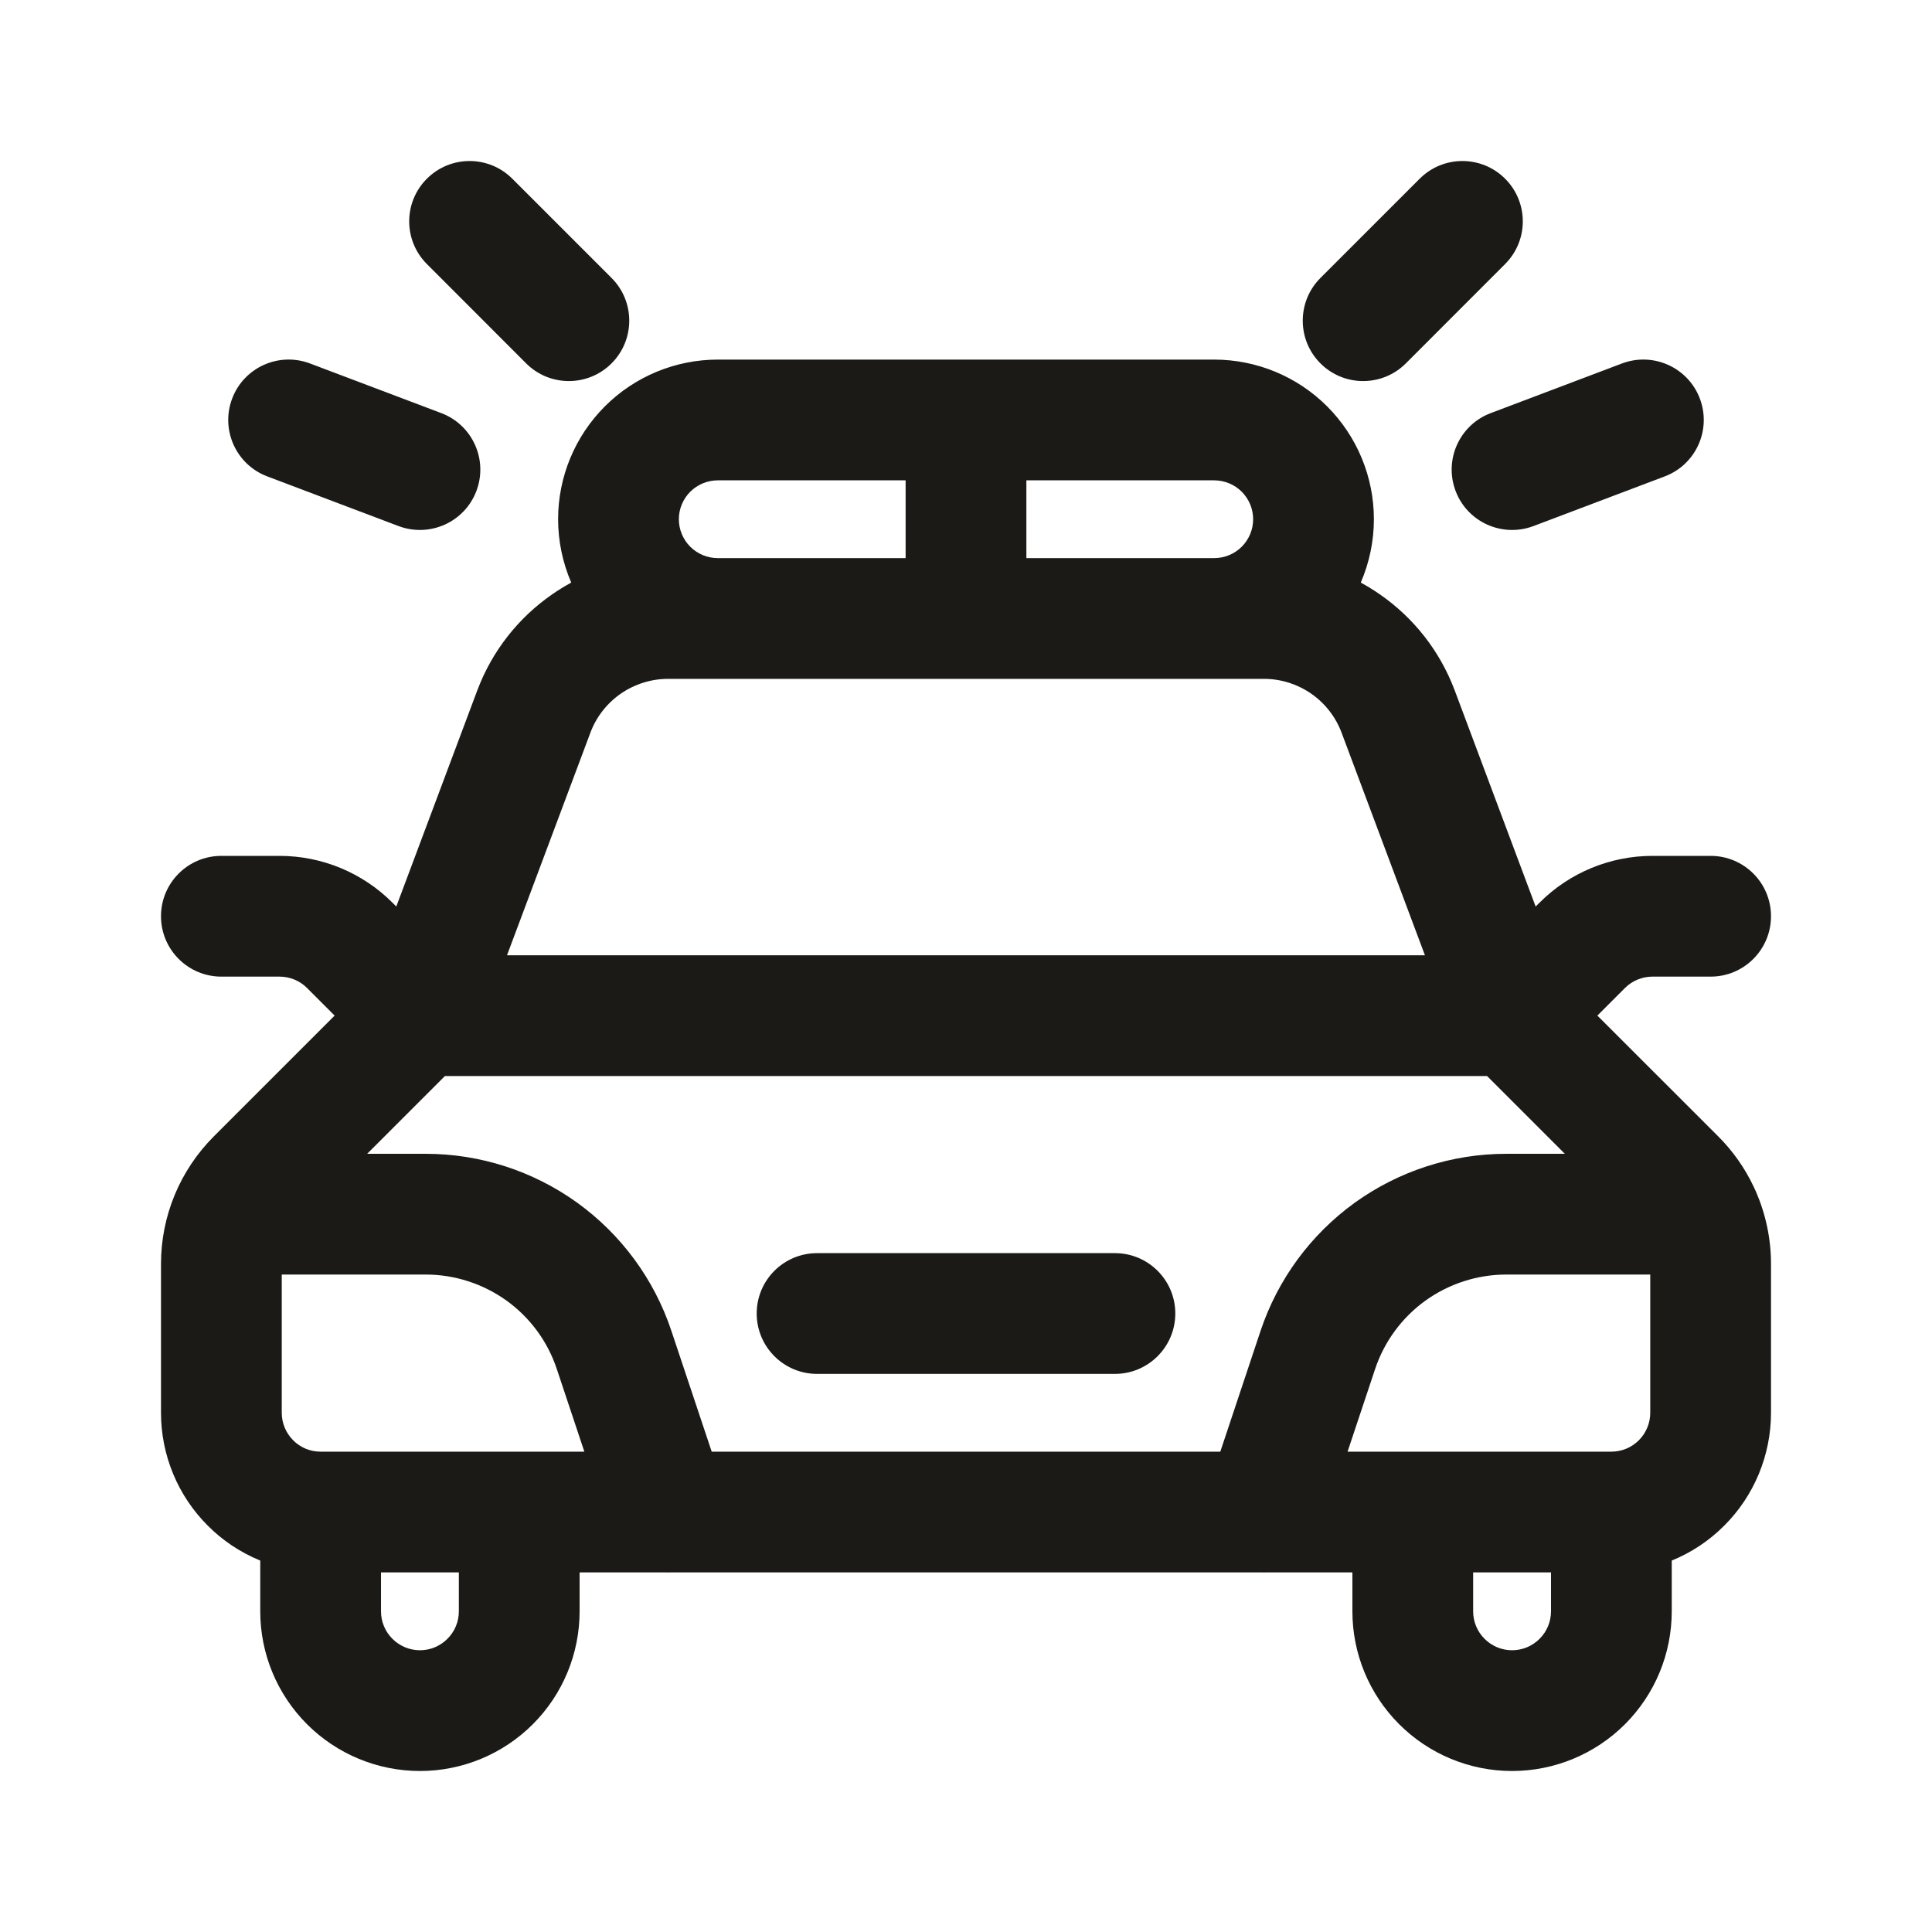 <svg width="24" height="24" viewBox="0 0 24 24" fill="none" xmlns="http://www.w3.org/2000/svg">
<path fill-rule="evenodd" clip-rule="evenodd" d="M5.303 2.22C5.596 1.927 6.071 1.927 6.364 2.22L7.597 3.453C7.89 3.746 7.89 4.221 7.597 4.514C7.304 4.807 6.829 4.807 6.536 4.514L5.303 3.28C5.01 2.987 5.01 2.513 5.303 2.22ZM18.697 2.22C18.99 2.513 18.99 2.987 18.697 3.28L17.464 4.514C17.171 4.807 16.696 4.807 16.403 4.514C16.11 4.221 16.11 3.746 16.403 3.453L17.636 2.22C17.929 1.927 18.404 1.927 18.697 2.22ZM2.884 4.951C3.03 4.564 3.463 4.369 3.851 4.515L5.482 5.132C5.869 5.278 6.065 5.711 5.918 6.099C5.772 6.486 5.339 6.681 4.951 6.535L3.32 5.918C2.933 5.772 2.737 5.339 2.884 4.951ZM21.116 4.951C21.263 5.339 21.067 5.772 20.68 5.918L19.049 6.535C18.661 6.681 18.228 6.486 18.082 6.099C17.935 5.711 18.131 5.278 18.518 5.132L20.149 4.515C20.537 4.369 20.97 4.564 21.116 4.951ZM8.917 5.967C8.788 5.967 8.666 6.018 8.575 6.108C8.484 6.199 8.433 6.322 8.433 6.45C8.433 6.578 8.484 6.701 8.575 6.792C8.666 6.882 8.788 6.933 8.917 6.933H11.25V5.967H8.917ZM8.917 4.467C8.391 4.467 7.886 4.676 7.514 5.048C7.142 5.42 6.933 5.924 6.933 6.45C6.933 6.723 6.99 6.991 7.096 7.237C7.016 7.281 6.937 7.329 6.861 7.382C6.438 7.674 6.114 8.088 5.932 8.569L5.931 8.571L4.923 11.261L4.875 11.213C4.503 10.841 3.999 10.632 3.473 10.632H2.75C2.336 10.632 2 10.967 2 11.382C2 11.796 2.336 12.132 2.75 12.132H3.473C3.473 12.132 3.473 12.132 3.473 12.132C3.6 12.132 3.723 12.182 3.814 12.273C3.814 12.273 3.814 12.273 3.814 12.273L4.157 12.616L2.656 14.117C2.655 14.117 2.656 14.117 2.656 14.117C2.236 14.537 2 15.106 2 15.699V17.55C2 18.076 2.209 18.581 2.581 18.952C2.765 19.137 2.984 19.283 3.224 19.382C3.227 19.384 3.23 19.385 3.233 19.386L3.233 20.017C3.233 20.543 3.442 21.047 3.814 21.419C4.186 21.791 4.691 22 5.217 22C5.743 22 6.247 21.791 6.619 21.419C6.991 21.047 7.2 20.543 7.2 20.017V19.533H8.282C8.294 19.534 8.306 19.534 8.317 19.533H15.683C15.694 19.534 15.706 19.534 15.718 19.533H16.8V20.017C16.8 20.543 17.009 21.047 17.381 21.419C17.753 21.791 18.257 22 18.783 22C19.309 22 19.814 21.791 20.186 21.419C20.558 21.047 20.767 20.543 20.767 20.017V19.386C21.009 19.287 21.231 19.141 21.419 18.952C21.791 18.581 22 18.076 22 17.55V15.699C22 15.389 21.935 15.085 21.814 14.805C21.805 14.784 21.795 14.762 21.785 14.742C21.676 14.512 21.528 14.3 21.345 14.117C21.345 14.117 21.345 14.117 21.345 14.117L19.843 12.616L20.186 12.273C20.276 12.183 20.399 12.132 20.527 12.132C20.527 12.132 20.527 12.132 20.527 12.132H21.25C21.664 12.132 22 11.796 22 11.382C22 10.967 21.664 10.632 21.25 10.632H20.527C20.002 10.632 19.497 10.841 19.126 11.212L19.076 11.261L18.069 8.571L18.068 8.569C17.886 8.088 17.562 7.674 17.139 7.382C17.063 7.329 16.984 7.281 16.904 7.237C17.01 6.991 17.067 6.723 17.067 6.45C17.067 5.924 16.858 5.42 16.486 5.048C16.114 4.676 15.609 4.467 15.083 4.467H8.917ZM15.083 6.933C15.211 6.933 15.335 6.882 15.425 6.792C15.516 6.701 15.567 6.578 15.567 6.45C15.567 6.322 15.516 6.199 15.425 6.108C15.335 6.018 15.211 5.967 15.083 5.967H12.75V6.933H15.083ZM8.3 8.433C8.091 8.433 7.886 8.497 7.713 8.616C7.541 8.735 7.409 8.903 7.335 9.099C7.335 9.099 7.335 9.098 7.335 9.099L6.298 11.867H17.701L16.665 9.1C16.665 9.099 16.665 9.1 16.665 9.1C16.591 8.904 16.459 8.735 16.287 8.616C16.114 8.497 15.91 8.433 15.7 8.433H8.3ZM18.473 13.367H5.527L4.561 14.333H5.289C5.964 14.333 6.622 14.546 7.17 14.94C7.717 15.335 8.127 15.892 8.34 16.532L8.841 18.033H15.159L15.659 16.533C15.873 15.892 16.283 15.335 16.83 14.94C17.378 14.546 18.036 14.333 18.711 14.333H19.439L18.473 13.367ZM20.5 15.833H18.711C18.351 15.833 18 15.947 17.707 16.157C17.415 16.368 17.196 16.665 17.082 17.007L16.74 18.033H20.017C20.145 18.033 20.268 17.982 20.358 17.892C20.449 17.801 20.5 17.678 20.5 17.55V15.833ZM18.3 19.533V20.017C18.3 20.145 18.351 20.268 18.442 20.358C18.532 20.449 18.655 20.5 18.783 20.5C18.912 20.5 19.035 20.449 19.125 20.358C19.216 20.268 19.267 20.145 19.267 20.017V19.533L18.3 19.533ZM7.259 18.033L6.917 17.007C6.917 17.007 6.918 17.007 6.917 17.007C6.804 16.665 6.585 16.368 6.293 16.157C6 15.947 5.649 15.833 5.289 15.833H3.5V17.55C3.5 17.678 3.551 17.801 3.642 17.892C3.686 17.937 3.74 17.972 3.798 17.997C3.857 18.021 3.92 18.033 3.983 18.033H7.259ZM5.7 19.533L4.733 19.533V20.017C4.733 20.145 4.784 20.268 4.875 20.358C4.966 20.449 5.088 20.5 5.217 20.5C5.345 20.5 5.468 20.449 5.558 20.358C5.649 20.268 5.7 20.145 5.7 20.017V19.533ZM9.4 16.317C9.4 15.902 9.736 15.567 10.15 15.567H13.85C14.264 15.567 14.6 15.902 14.6 16.317C14.6 16.731 14.264 17.067 13.85 17.067H10.15C9.736 17.067 9.4 16.731 9.4 16.317Z" fill="#1B1A16"/>
</svg>

